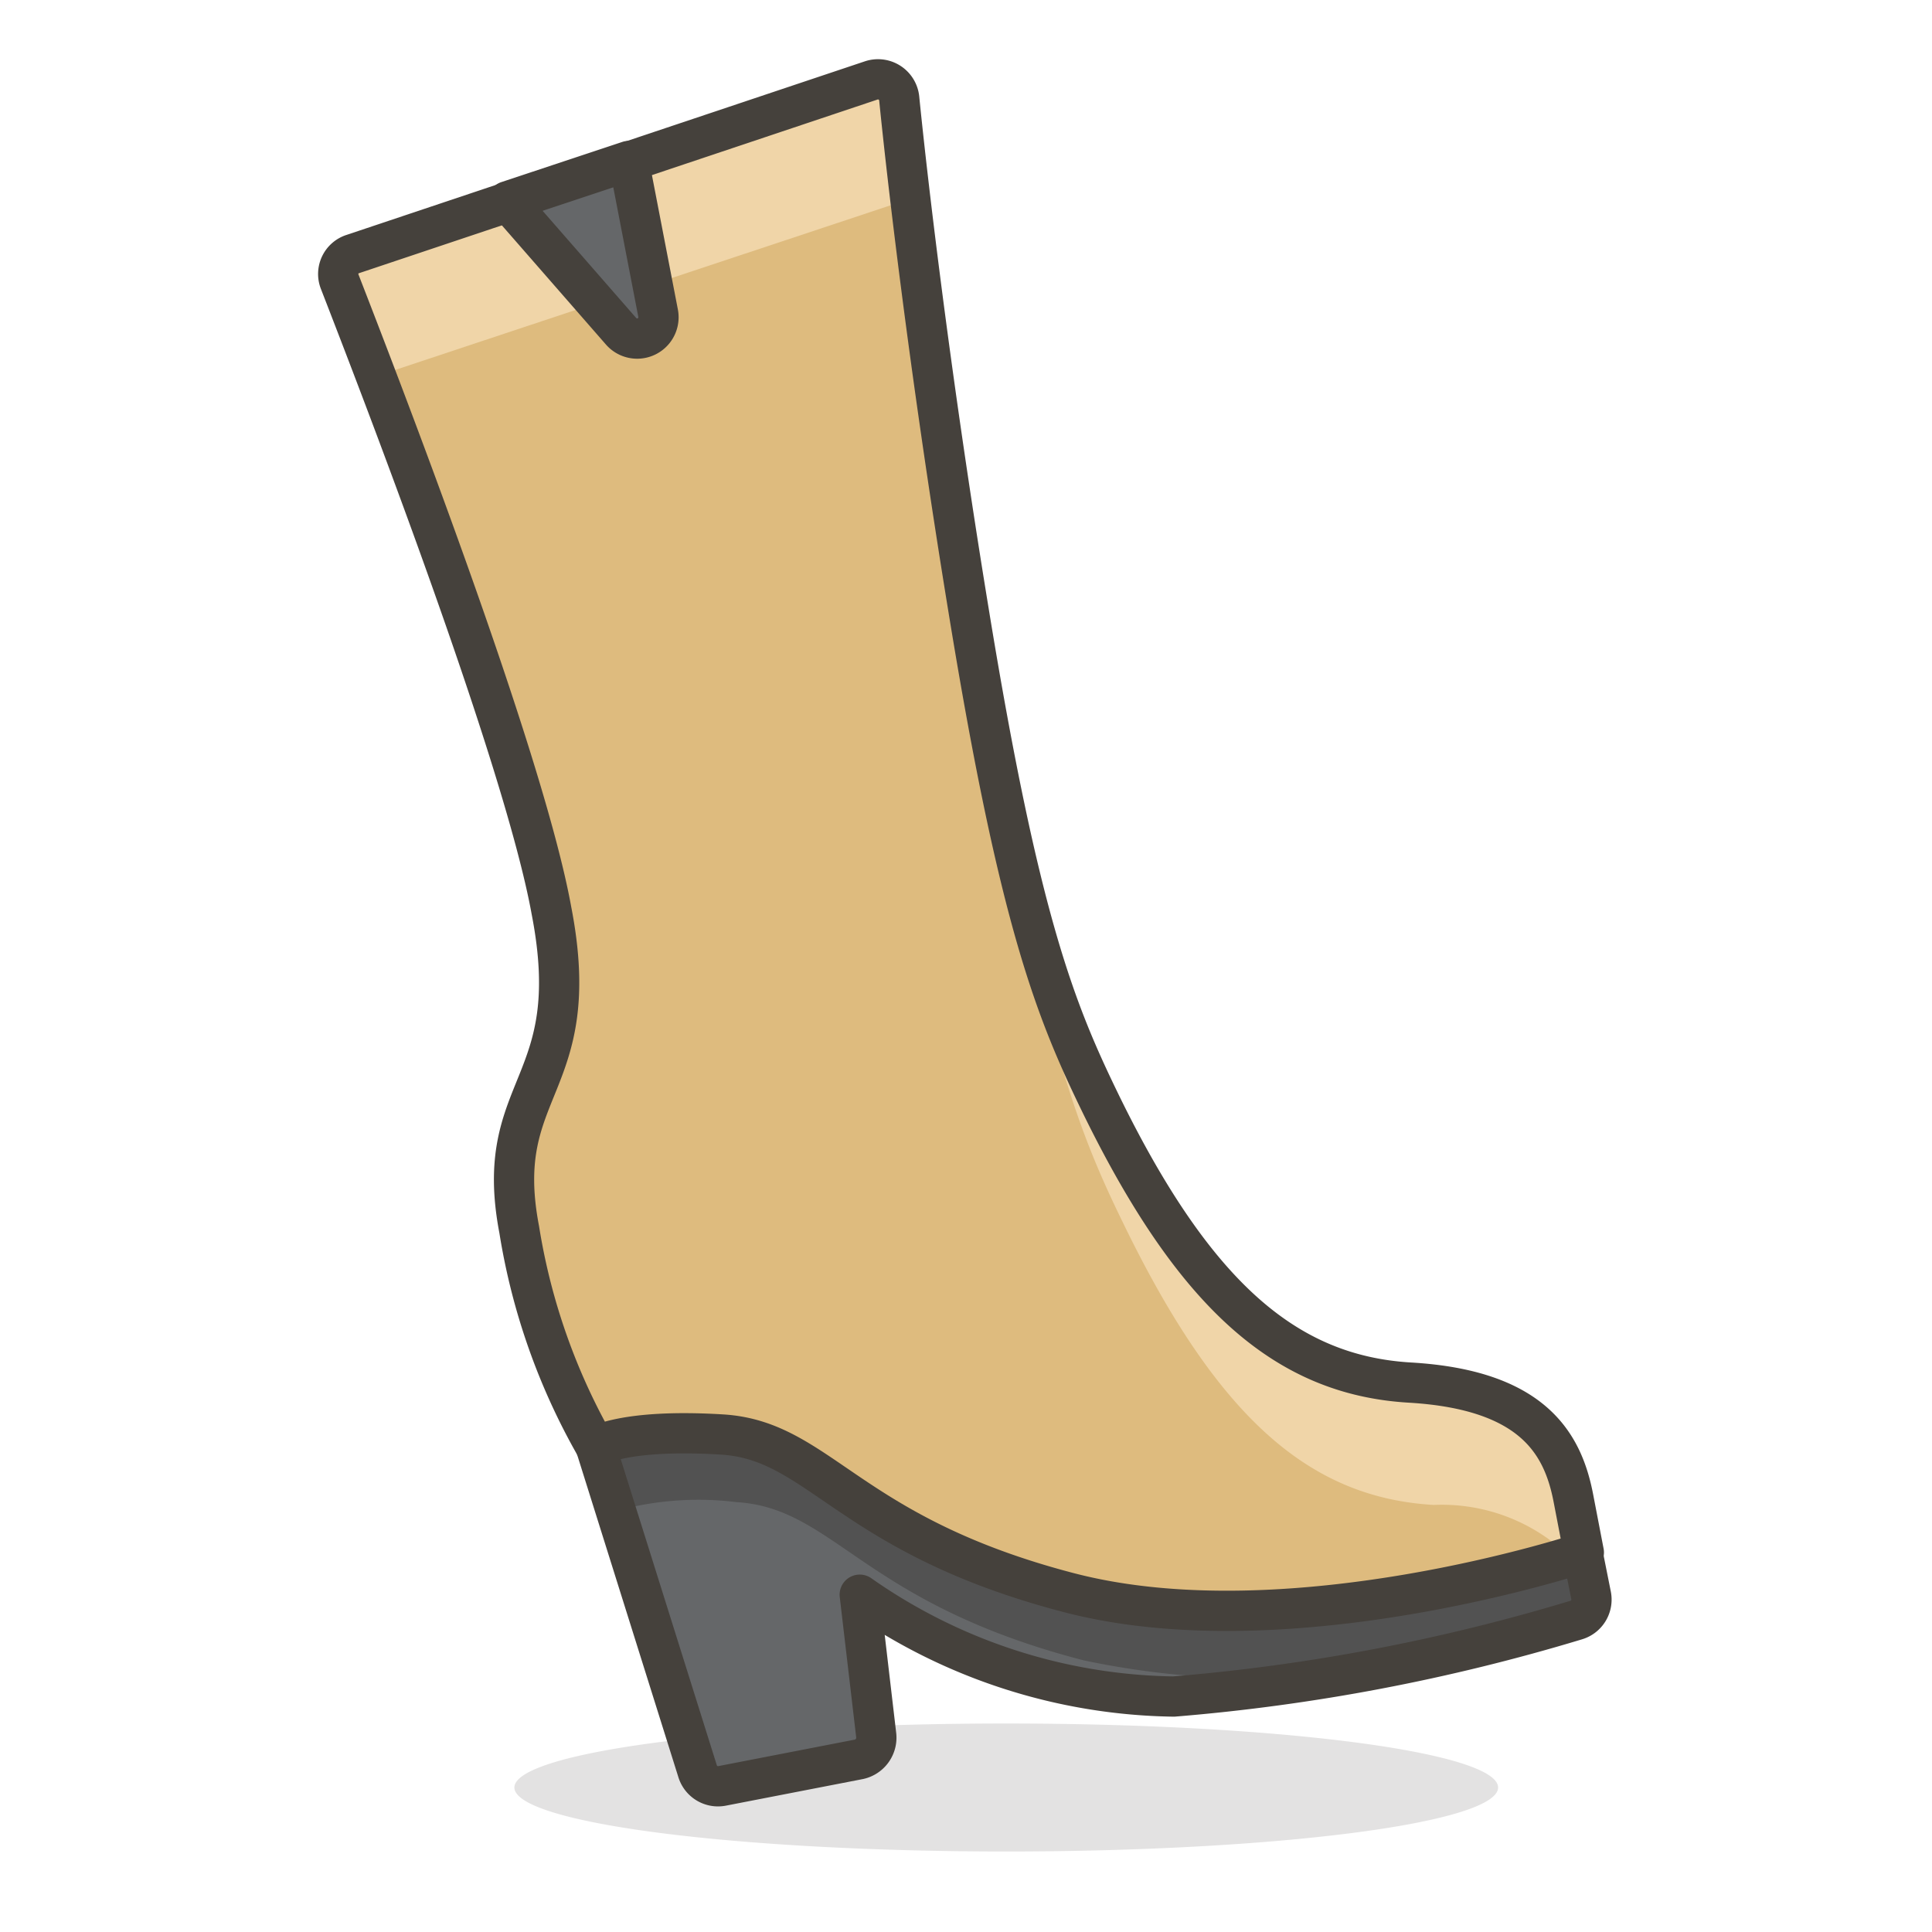 <svg xmlns="http://www.w3.org/2000/svg" xmlns:xlink="http://www.w3.org/1999/xlink" width="48" height="48" viewBox="0 0 48 48"><path fill="#45413c" d="M12.78 44.41a12.22 1.59 0 1 0 24.44 0a12.22 1.59 0 1 0-24.44 0" opacity=".15"/><path fill="#656769" d="M14.8 35.94L17.33 44a.53.53 0 0 0 .61.37l3.4-.66a.55.55 0 0 0 .43-.59l-.41-3.5a13.9 13.9 0 0 0 7.8 2.53a48 48 0 0 0 10-1.9a.53.53 0 0 0 .37-.61l-.22-1.1l-18.42-6.11Z"/><path fill="#525252" d="m20.89 32.43l-6.09 3.51l.5 1.6a7.7 7.7 0 0 1 3-.22c2.44.15 3.13 2.51 8.62 3.93a20.65 20.65 0 0 0 8.17.08c1.83-.4 3.4-.83 4.14-1a.53.53 0 0 0 .38-.61l-.15-.77l-.46-.48Z"/><path fill="none" stroke="#45413c" stroke-linecap="round" stroke-linejoin="round" d="M14.8 35.94L17.33 44a.53.53 0 0 0 .61.37l3.4-.66a.55.55 0 0 0 .43-.59l-.41-3.5a13.9 13.9 0 0 0 7.8 2.53a48 48 0 0 0 10-1.9a.53.53 0 0 0 .37-.61l-.22-1.1l-18.42-6.11Z"/><path fill="#debb7e" d="M27.36 27.45c2.33 4.76 4.61 6.72 7.67 6.9s3.8 1.52 4.06 2.87l.26 1.35s-7.3 2.43-12.79 1s-6.18-3.78-8.62-3.93s-3.14.3-3.14.3a15.9 15.9 0 0 1-1.9-5.39c-.69-3.6 1.66-3.51.8-7.93C13 18.75 9.34 9.32 8.44 7a.52.52 0 0 1 .33-.69L21.64 2a.53.53 0 0 1 .7.44c.17 1.71.72 6.6 1.73 12.76c1.26 7.72 2.16 9.93 3.29 12.25"/><path fill="#f0d5a8" d="M22.61 4.94c-.13-1.1-.22-1.94-.27-2.47a.53.53 0 0 0-.7-.44L8.77 6.31a.52.52 0 0 0-.33.69c.19.5.51 1.32.9 2.35ZM35 34.35c-3.07-.18-5.35-2.14-7.68-6.9A27 27 0 0 1 25 20.27c1.09 6.1 1.92 8.11 2.95 10.21c2.33 4.77 4.6 6.73 7.67 6.91A4.54 4.54 0 0 1 39 38.68l.35-.11l-.26-1.35c-.26-1.35-.99-2.69-4.09-2.87"/><path fill="none" stroke="#45413c" stroke-linecap="round" stroke-linejoin="round" d="M27.36 27.45c2.33 4.76 4.61 6.72 7.67 6.9s3.8 1.52 4.06 2.87l.26 1.35s-7.3 2.43-12.79 1s-6.18-3.78-8.62-3.93s-3.14.3-3.14.3a15.9 15.9 0 0 1-1.9-5.39c-.69-3.6 1.66-3.51.8-7.93C13 18.75 9.34 9.32 8.44 7a.52.52 0 0 1 .33-.69L21.64 2a.53.53 0 0 1 .7.44c.17 1.71.72 6.6 1.73 12.76c1.26 7.72 2.16 9.93 3.29 12.25"/><path fill="#656769" stroke="#45413c" stroke-linecap="round" stroke-linejoin="round" d="m15.62 4l.73 3.78a.53.53 0 0 1-.92.45L12.61 5Z"/></svg>